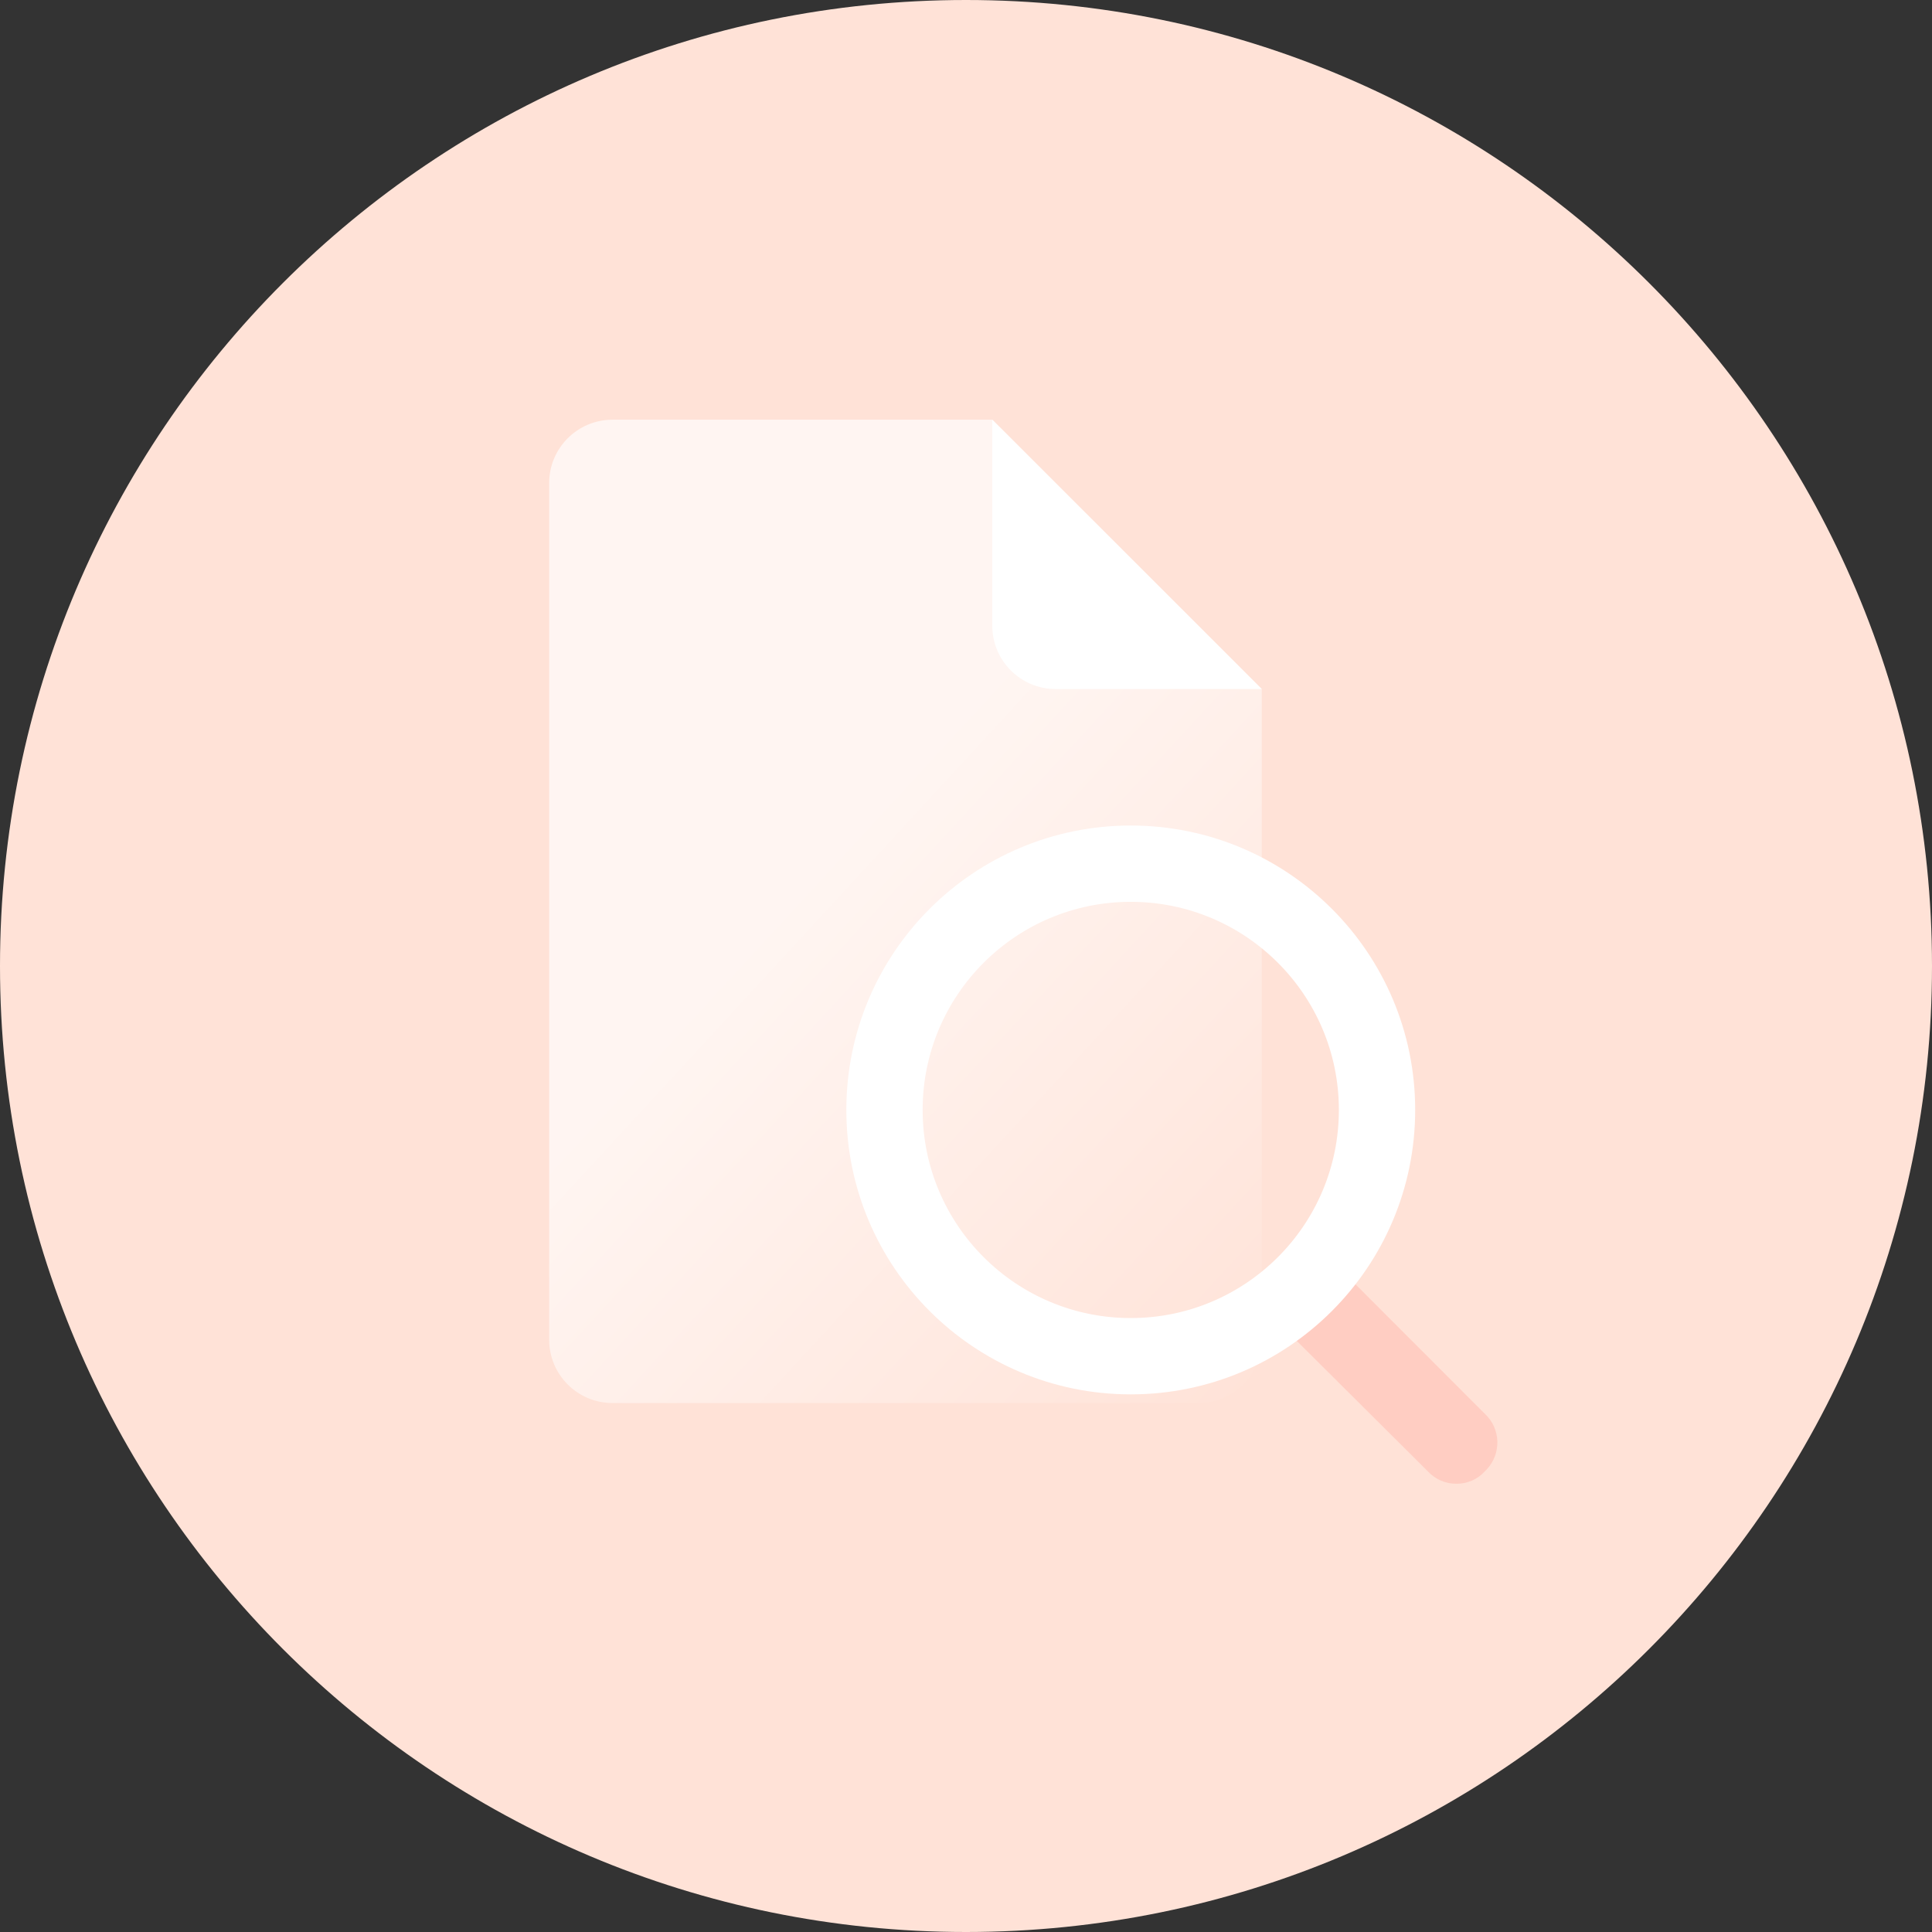 <svg width="557" height="557" viewBox="0 0 557 557" fill="none" xmlns="http://www.w3.org/2000/svg">
<rect x="0" y="0" width="557" height="557" fill="#333333" stroke="none"/>
<g id="Group 75">
<g id="Group 70">
<g id="Group 80">
<path id="Oval Copy 6" fill-rule="evenodd" clip-rule="evenodd" d="M278.5 557C432.311 557 557 432.311 557 278.5C557 124.689 432.311 0 278.5 0C124.689 0 0 124.689 0 278.5C0 432.311 124.689 557 278.5 557Z" fill="#FFE2D7"/>
<path id="Path" opacity="0.668" fill-rule="evenodd" clip-rule="evenodd" d="M363.774 198.65V386.236C363.774 396.324 355.587 404.499 345.501 404.499H176.6C166.506 404.499 158.326 396.324 158.326 386.236V139.263C158.326 129.175 166.505 121 176.6 121H286.079L363.774 198.65Z" fill="url(#paint0_linear)"/>
<path id="Path_2" fill-rule="evenodd" clip-rule="evenodd" d="M363.774 198.65H304.353C294.259 198.65 286.079 190.475 286.079 180.387V121L363.774 198.65Z" fill="white"/>
<path id="Path_3" fill-rule="evenodd" clip-rule="evenodd" d="M428.116 407.627C432.675 411.899 432.91 419.059 428.642 423.622C428.473 423.803 428.297 423.979 428.116 424.148C426.045 426.465 423.082 427.784 419.975 427.769C416.797 427.82 413.749 426.501 411.608 424.148L372.035 384.77C375.206 382.395 378.227 379.825 381.08 377.075C383.806 374.345 386.303 371.393 388.542 368.249L389.447 368.928L428.116 407.627Z" fill="#FF9084" fill-opacity="0.25"/>
<path id="Oval" fill-rule="evenodd" clip-rule="evenodd" d="M408 320C408 274.713 371.287 238 326 238C280.713 238 244 274.713 244 320C244 365.287 280.713 402 326 402C371.287 402 408 365.287 408 320ZM266 320C266 286.863 292.863 260 326 260C359.137 260 386 286.863 386 320C386 353.137 359.137 380 326 380C292.863 380 266 353.137 266 320Z" fill="white"/>
</g>
</g>
</g>
<defs>
<linearGradient id="paint0_linear" x1="429.103" y1="333.625" x2="283.716" y2="199.615" gradientUnits="userSpaceOnUse">
<stop stop-color="white" stop-opacity="0.01"/>
<stop offset="1" stop-color="white"/>
</linearGradient>
</defs>
</svg>
